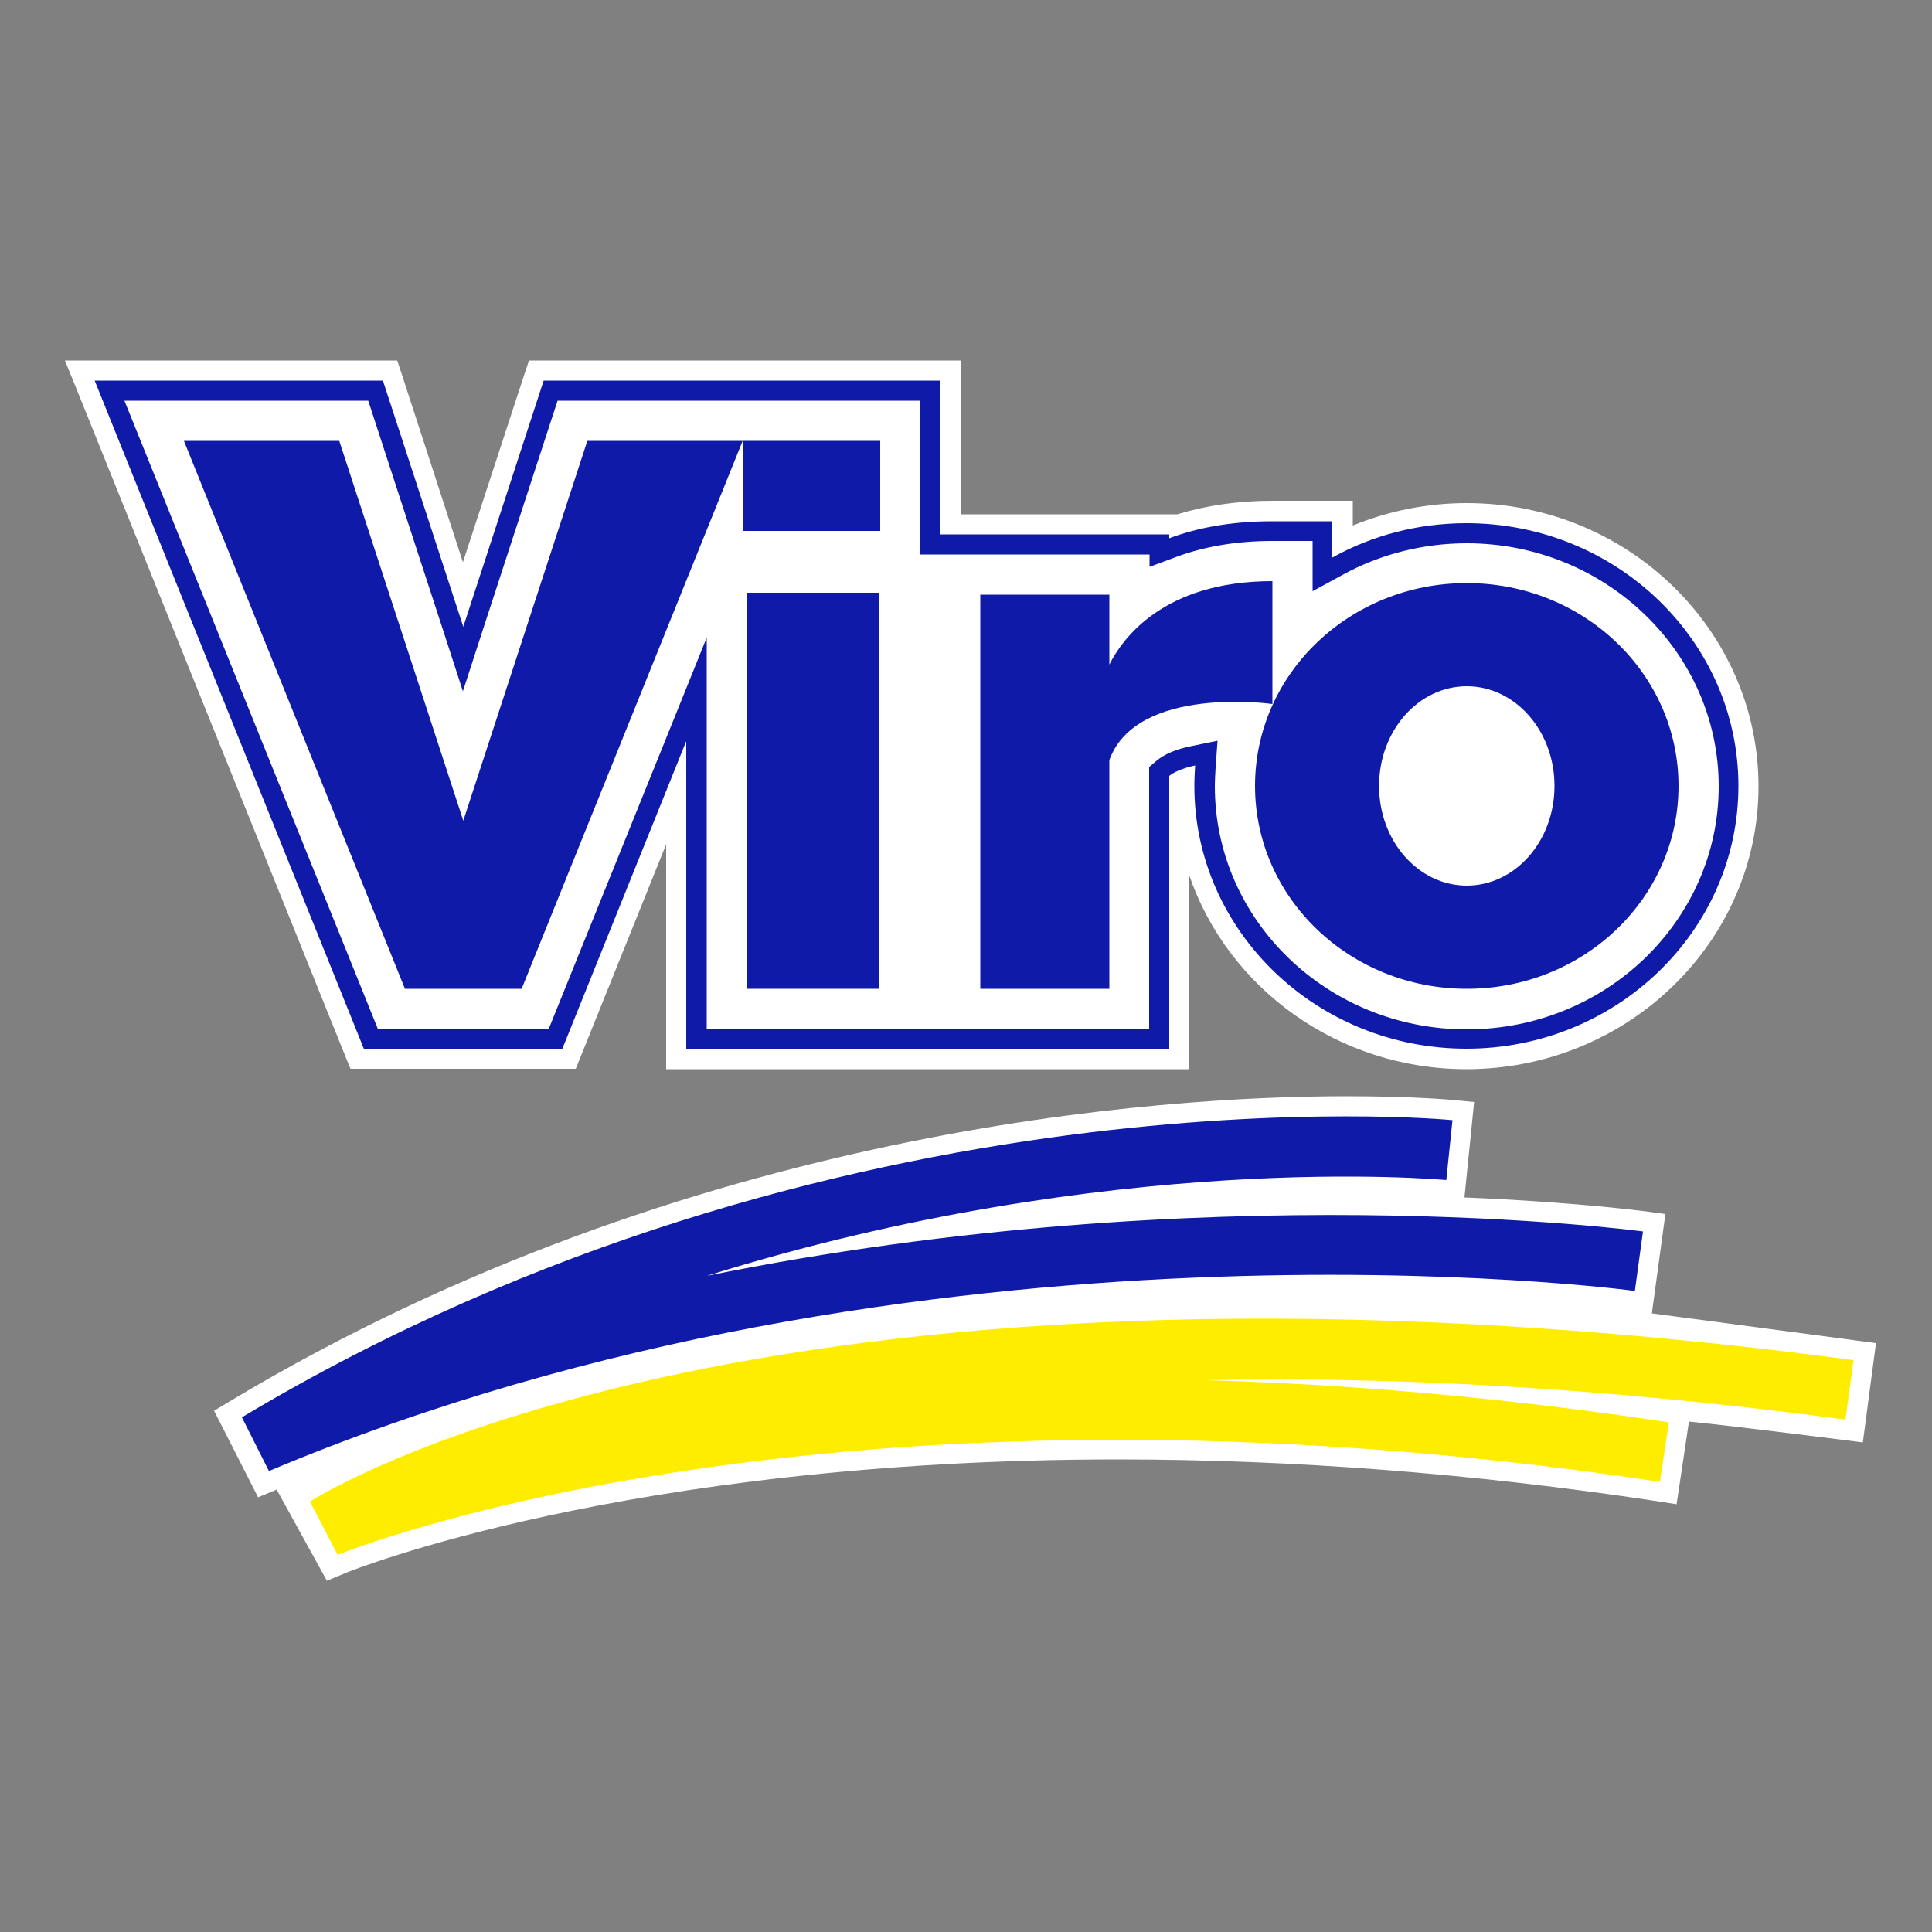 <?xml version="1.0" encoding="utf-8"?>
<!-- Generator: Adobe Illustrator 19.1.0, SVG Export Plug-In . SVG Version: 6.00 Build 0)  -->
<svg version="1.1" id="Calque_1" xmlns="http://www.w3.org/2000/svg" xmlns:xlink="http://www.w3.org/1999/xlink" x="0px" y="0px"
	 viewBox="0 0 500 500" style="enable-background:new 0 0 500 500;" xml:space="preserve">
<rect x="0" y="0" width="500" height="500" fill="#808080" stroke="none"/>
<style type="text/css">
	.st0{fill:#FFFFFF;}
	.st1{fill:#0F1AA8;}
	.st2{fill:#FFED00;}
</style>
<g>
	<path class="st0" d="M379.6,130.2c-10.2,0-20.2,2-29.5,5.8v-1.2v-5.2h-5.2h-15.6c-8.9,0-17.1,1.2-24.6,3.5h-2h-54.1V98.5v-5.2h-5.2
		h-28.2h-38.6h-35.9h-3.8l-1.2,3.6l-15.9,48.6L104,96.9l-1.2-3.6h-3.8H24.5h-7.7l2.9,7.1l69.7,173l1.3,3.2h3.5h51.3h3.5l1.3-3.2
		l22.1-54.9v53v5.2h5.2h60.5h4.8h59.7h5.2v-5.2v-44.9c10,29.1,38.4,50.1,71.7,50.1c41.7,0,75.6-32.9,75.6-73.2
		S421.3,130.2,379.6,130.2z"/>
	<path class="st1" d="M238.2,103.7v34.6v5.2h5.2h54.1v3.2l7-2.6c7.3-2.7,15.6-4.1,24.8-4.1h10.4v4.2v8.8l7.7-4.2
		c9.8-5.4,20.9-8.2,32.2-8.2c35.9,0,65.2,28.2,65.2,62.9s-29.2,62.9-65.2,62.9s-65.2-28.2-65.2-62.9c0-1.5,0.1-3,0.2-4.9l0.5-6.9
		l-6.8,1.4c-4,0.8-7,2.1-9,3.8l-1.9,1.6v2.4v65.5H243h-4.8h-55.3v-74.5V165l-10,24.8L142,266.3H97.8L32.2,103.7h63.1l19.6,60.1
		l4.9,15.1l4.9-15.1l19.6-60.1h32.2h38.6H238.2 M243.4,98.5h-28.2h-38.6h-35.9l-20.8,63.7L99.1,98.5H24.5l69.7,173h51.3l32.1-79.7
		v79.7h60.5h4.8h59.7v-70.7c1.2-1,3.5-2,6.7-2.7c-0.1,1.7-0.2,3.5-0.2,5.3c0,37.5,31.6,68,70.4,68c38.8,0,70.4-30.5,70.4-68
		s-31.6-68-70.4-68c-12.6,0-24.5,3.2-34.7,8.9v-9.4h-15.6c-10.6,0-19.4,1.7-26.6,4.4v-1h-59.3L243.4,98.5L243.4,98.5z"/>
	<g>
		<polygon class="st1" points="119.9,212.4 87.8,114.1 47.6,114.1 104.8,255.9 105.7,255.9 134.1,255.9 135,255.9 192.2,114.1 
			152,114.1 		"/>
		<rect x="193.2" y="153.4" class="st1" width="34.2" height="102.5"/>
		<rect x="192.2" y="114.1" class="st1" width="35.6" height="23.3"/>
		<path class="st1" d="M329.3,150.4c-28.3,0-38.9,15-42.2,21.6v-18.1h-33.4v102h33.4v-59.2c7.1-19.5,42.2-14.5,42.2-14.5V150.4z"/>
		<path class="st1" d="M379.6,150.9c-30.3,0-54.8,23.5-54.8,52.5s24.5,52.5,54.8,52.5c30.3,0,54.8-23.5,54.8-52.5
			S409.9,150.9,379.6,150.9z M379.6,229.2c-12.5,0-22.7-11.5-22.7-25.8s10.2-25.8,22.7-25.8s22.7,11.5,22.7,25.8
			S392.1,229.2,379.6,229.2z"/>
	</g>
	<path class="st0" d="M427.5,339.9l3.5-25.7l-5.1-0.7c-0.2,0-17.8-2.4-46.9-3.6l2.5-24.7l-5.1-0.5c-0.1,0-10.1-1-27.9-1
		c-47.3,0-170,7.7-288.6,78.7l-4.5,2.7l11.4,22.4l4.8-2l13,23.6l4.8-2c0.7-0.3,72.2-29.4,200-29.4c45,0,91.9,3.6,139.4,10.8l5.1,0.8
		l3.2-21.4c13.1,1.3,45,5.4,45,5.4l3.4-25.7L427.5,339.9z"/>
	<path class="st1" d="M423.1,334.1l2.1-15.4c-1.4-0.2-112.4-14.9-242.3,11.5c105-32.8,190.2-24.9,191.4-24.8l1.6-15.5
		c-1.6-0.2-159.8-15-313.3,76.9l7,13.9C238.4,309.7,421.2,333.8,423.1,334.1z"/>
	<path class="st2" d="M477.6,367.4l2.1-15.4c-279.3-37.1-394.8,33.6-399.5,36.6l7.2,13.8c1.2-0.5,126.3-51.5,342.2-18.9l2.3-15.4
		c-43.8-6.6-83.8-9.9-119.8-10.9C359,356.2,414,358.9,477.6,367.4z"/>
</g>
</svg>

